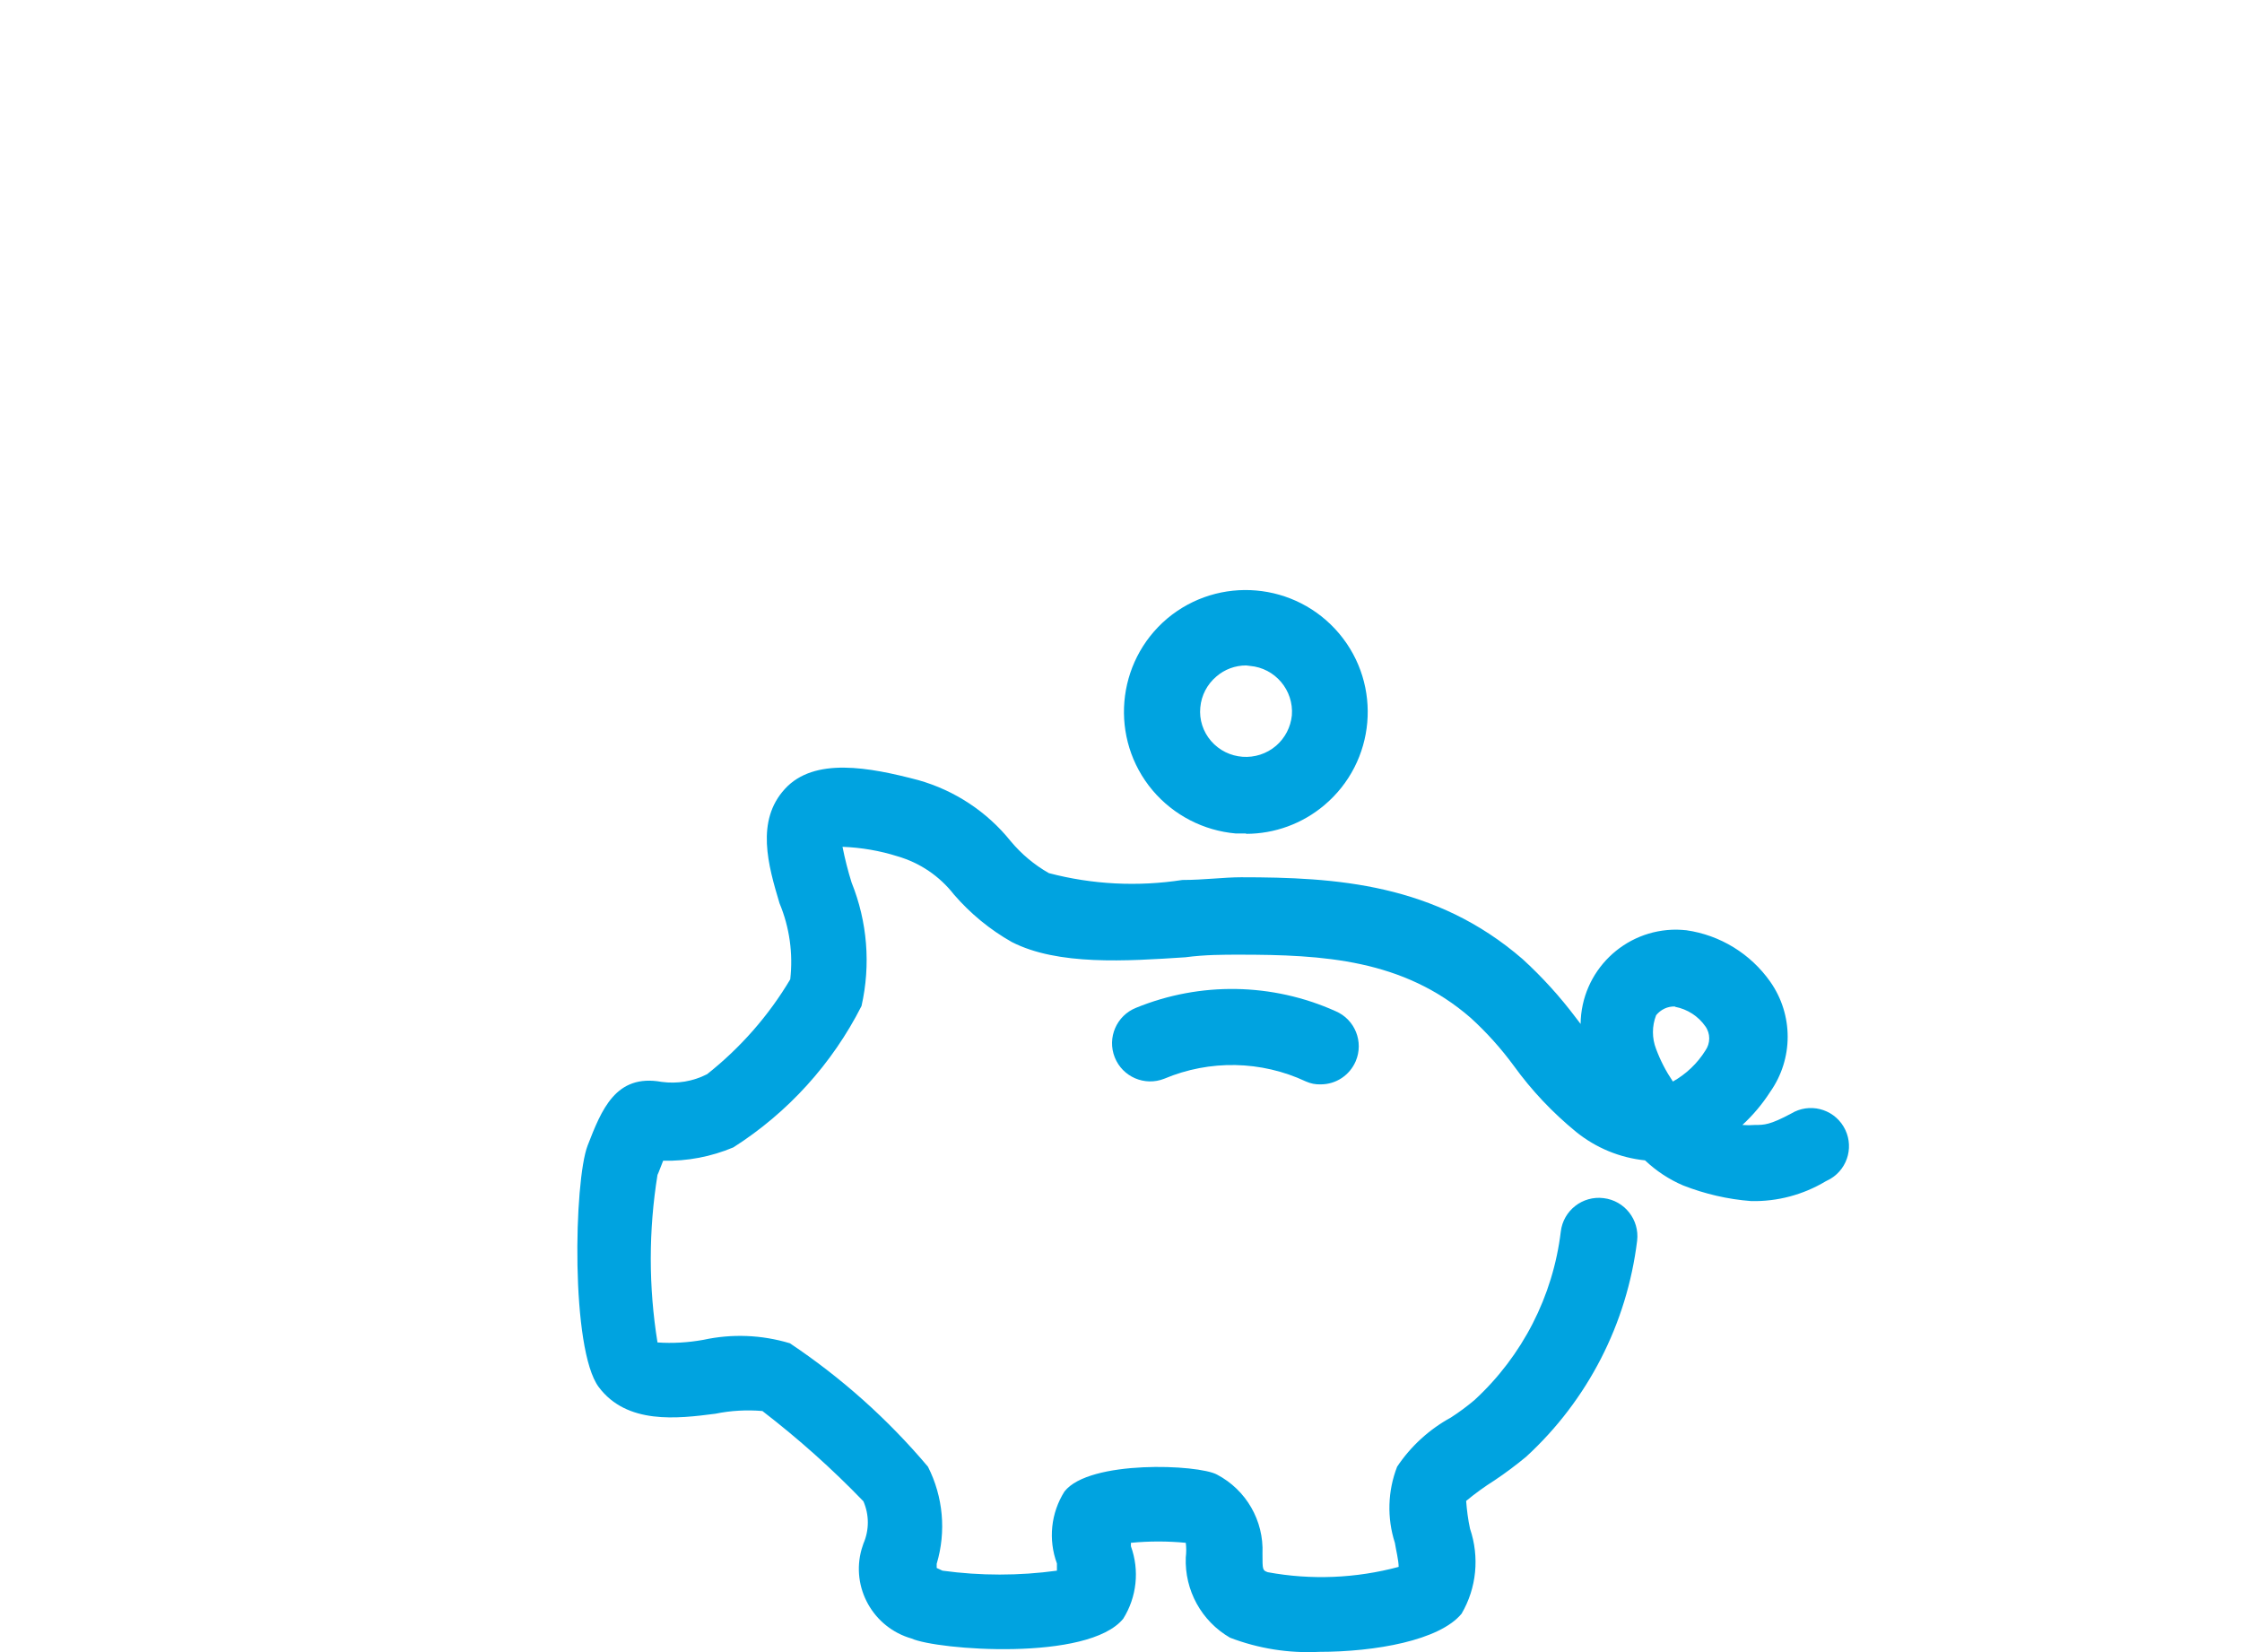 <svg width="19" height="14" viewBox="0 0 19 14" fill="none" xmlns="http://www.w3.org/2000/svg">
<path fill-rule="evenodd" clip-rule="evenodd" d="M11.178 13.998C10.921 14.011 10.664 13.97 10.424 13.878C10.182 13.738 10.038 13.476 10.049 13.197C10.054 13.156 10.054 13.115 10.049 13.074C9.894 13.059 9.739 13.059 9.584 13.074C9.584 13.074 9.584 13.094 9.584 13.103C9.658 13.307 9.634 13.533 9.519 13.717C9.222 14.082 7.941 13.982 7.725 13.885C7.399 13.792 7.209 13.452 7.302 13.127C7.307 13.111 7.312 13.096 7.317 13.081C7.367 12.966 7.367 12.837 7.317 12.722C7.051 12.446 6.765 12.191 6.461 11.957C6.328 11.946 6.194 11.953 6.063 11.98C5.74 12.022 5.313 12.073 5.074 11.754C4.835 11.434 4.864 10.007 4.98 9.707C5.097 9.407 5.216 9.097 5.607 9.168C5.739 9.186 5.873 9.164 5.992 9.103C6.274 8.88 6.513 8.608 6.697 8.299C6.722 8.08 6.691 7.858 6.606 7.654C6.509 7.331 6.403 6.956 6.652 6.685C6.9 6.414 7.366 6.501 7.783 6.611C8.091 6.698 8.365 6.879 8.565 7.128C8.656 7.237 8.765 7.329 8.889 7.399C9.258 7.496 9.643 7.515 10.02 7.457C10.201 7.457 10.373 7.434 10.518 7.434C11.32 7.434 12.163 7.486 12.904 8.128C13.069 8.279 13.219 8.444 13.353 8.622L13.395 8.677C13.4 8.231 13.765 7.874 14.211 7.878C14.238 7.879 14.264 7.88 14.291 7.883C14.578 7.924 14.835 8.082 15.002 8.319C15.199 8.599 15.199 8.972 15.002 9.252C14.936 9.355 14.856 9.45 14.766 9.533C14.801 9.536 14.837 9.536 14.873 9.533C14.95 9.533 14.999 9.533 15.18 9.436C15.332 9.344 15.531 9.393 15.623 9.546C15.715 9.699 15.666 9.897 15.513 9.989C15.499 9.997 15.485 10.004 15.471 10.011C15.28 10.125 15.062 10.183 14.84 10.178C14.643 10.163 14.449 10.118 14.265 10.046C14.145 9.995 14.036 9.923 13.941 9.833C13.727 9.811 13.524 9.727 13.356 9.591C13.157 9.428 12.98 9.241 12.829 9.032C12.721 8.885 12.599 8.749 12.464 8.626C11.892 8.128 11.21 8.09 10.502 8.09C10.369 8.09 10.211 8.09 10.046 8.112C9.542 8.145 8.966 8.183 8.575 7.983C8.389 7.878 8.223 7.741 8.084 7.58C7.963 7.425 7.797 7.312 7.608 7.257C7.457 7.209 7.299 7.182 7.14 7.176C7.16 7.278 7.186 7.38 7.217 7.479C7.351 7.812 7.38 8.176 7.301 8.525C7.053 9.014 6.678 9.428 6.215 9.723C6.027 9.802 5.824 9.841 5.62 9.836C5.601 9.881 5.585 9.93 5.572 9.956C5.496 10.426 5.496 10.906 5.572 11.376C5.701 11.385 5.832 11.377 5.96 11.354C6.203 11.301 6.455 11.311 6.694 11.383C7.131 11.675 7.525 12.027 7.864 12.429C7.993 12.683 8.02 12.978 7.938 13.252V13.287L7.987 13.31C8.309 13.354 8.635 13.354 8.957 13.31C8.957 13.287 8.957 13.268 8.957 13.249C8.882 13.046 8.906 12.821 9.021 12.639C9.231 12.37 10.156 12.409 10.314 12.496C10.561 12.626 10.711 12.886 10.699 13.165C10.699 13.303 10.699 13.307 10.744 13.323C11.112 13.391 11.491 13.375 11.853 13.278C11.853 13.223 11.83 13.132 11.821 13.074C11.753 12.863 11.76 12.635 11.84 12.429C11.956 12.255 12.113 12.112 12.296 12.012C12.366 11.967 12.433 11.917 12.496 11.864C12.902 11.49 13.161 10.984 13.227 10.437C13.248 10.258 13.411 10.131 13.589 10.153C13.768 10.174 13.895 10.336 13.874 10.514C13.788 11.217 13.455 11.866 12.933 12.345C12.847 12.416 12.758 12.483 12.665 12.545C12.581 12.598 12.501 12.656 12.425 12.719C12.431 12.798 12.441 12.877 12.458 12.955C12.539 13.194 12.514 13.457 12.386 13.675C12.199 13.901 11.656 13.998 11.178 13.998ZM14.194 8.529C14.132 8.527 14.074 8.555 14.035 8.603C13.999 8.695 13.999 8.798 14.035 8.89C14.071 8.987 14.119 9.079 14.177 9.165C14.289 9.102 14.384 9.012 14.452 8.903C14.496 8.841 14.496 8.758 14.452 8.697C14.392 8.611 14.3 8.552 14.197 8.532L14.194 8.529Z" fill="#00A3E0"/>
<path fill-rule="evenodd" clip-rule="evenodd" d="M11.193 9.189C11.149 9.191 11.106 9.182 11.066 9.164C10.688 8.987 10.252 8.979 9.867 9.141C9.701 9.207 9.513 9.126 9.447 8.96C9.381 8.794 9.462 8.606 9.628 8.54C10.171 8.318 10.783 8.328 11.319 8.569C11.483 8.639 11.559 8.829 11.489 8.993C11.438 9.112 11.322 9.189 11.193 9.189Z" fill="#00A3E0"/>
<path fill-rule="evenodd" clip-rule="evenodd" d="M10.56 7.063H10.473C10.199 7.039 9.946 6.908 9.768 6.698C9.401 6.262 9.456 5.611 9.891 5.242C10.329 4.875 10.981 4.932 11.349 5.369C11.716 5.806 11.659 6.457 11.222 6.824C11.037 6.98 10.802 7.066 10.56 7.066V7.063ZM10.56 5.639C10.468 5.639 10.378 5.672 10.308 5.733C10.23 5.799 10.181 5.893 10.172 5.995C10.162 6.098 10.195 6.2 10.263 6.279C10.404 6.442 10.651 6.46 10.815 6.319C10.89 6.254 10.938 6.162 10.948 6.062C10.965 5.849 10.806 5.661 10.593 5.643L10.56 5.639Z" fill="#00A3E0"/>
</svg>
